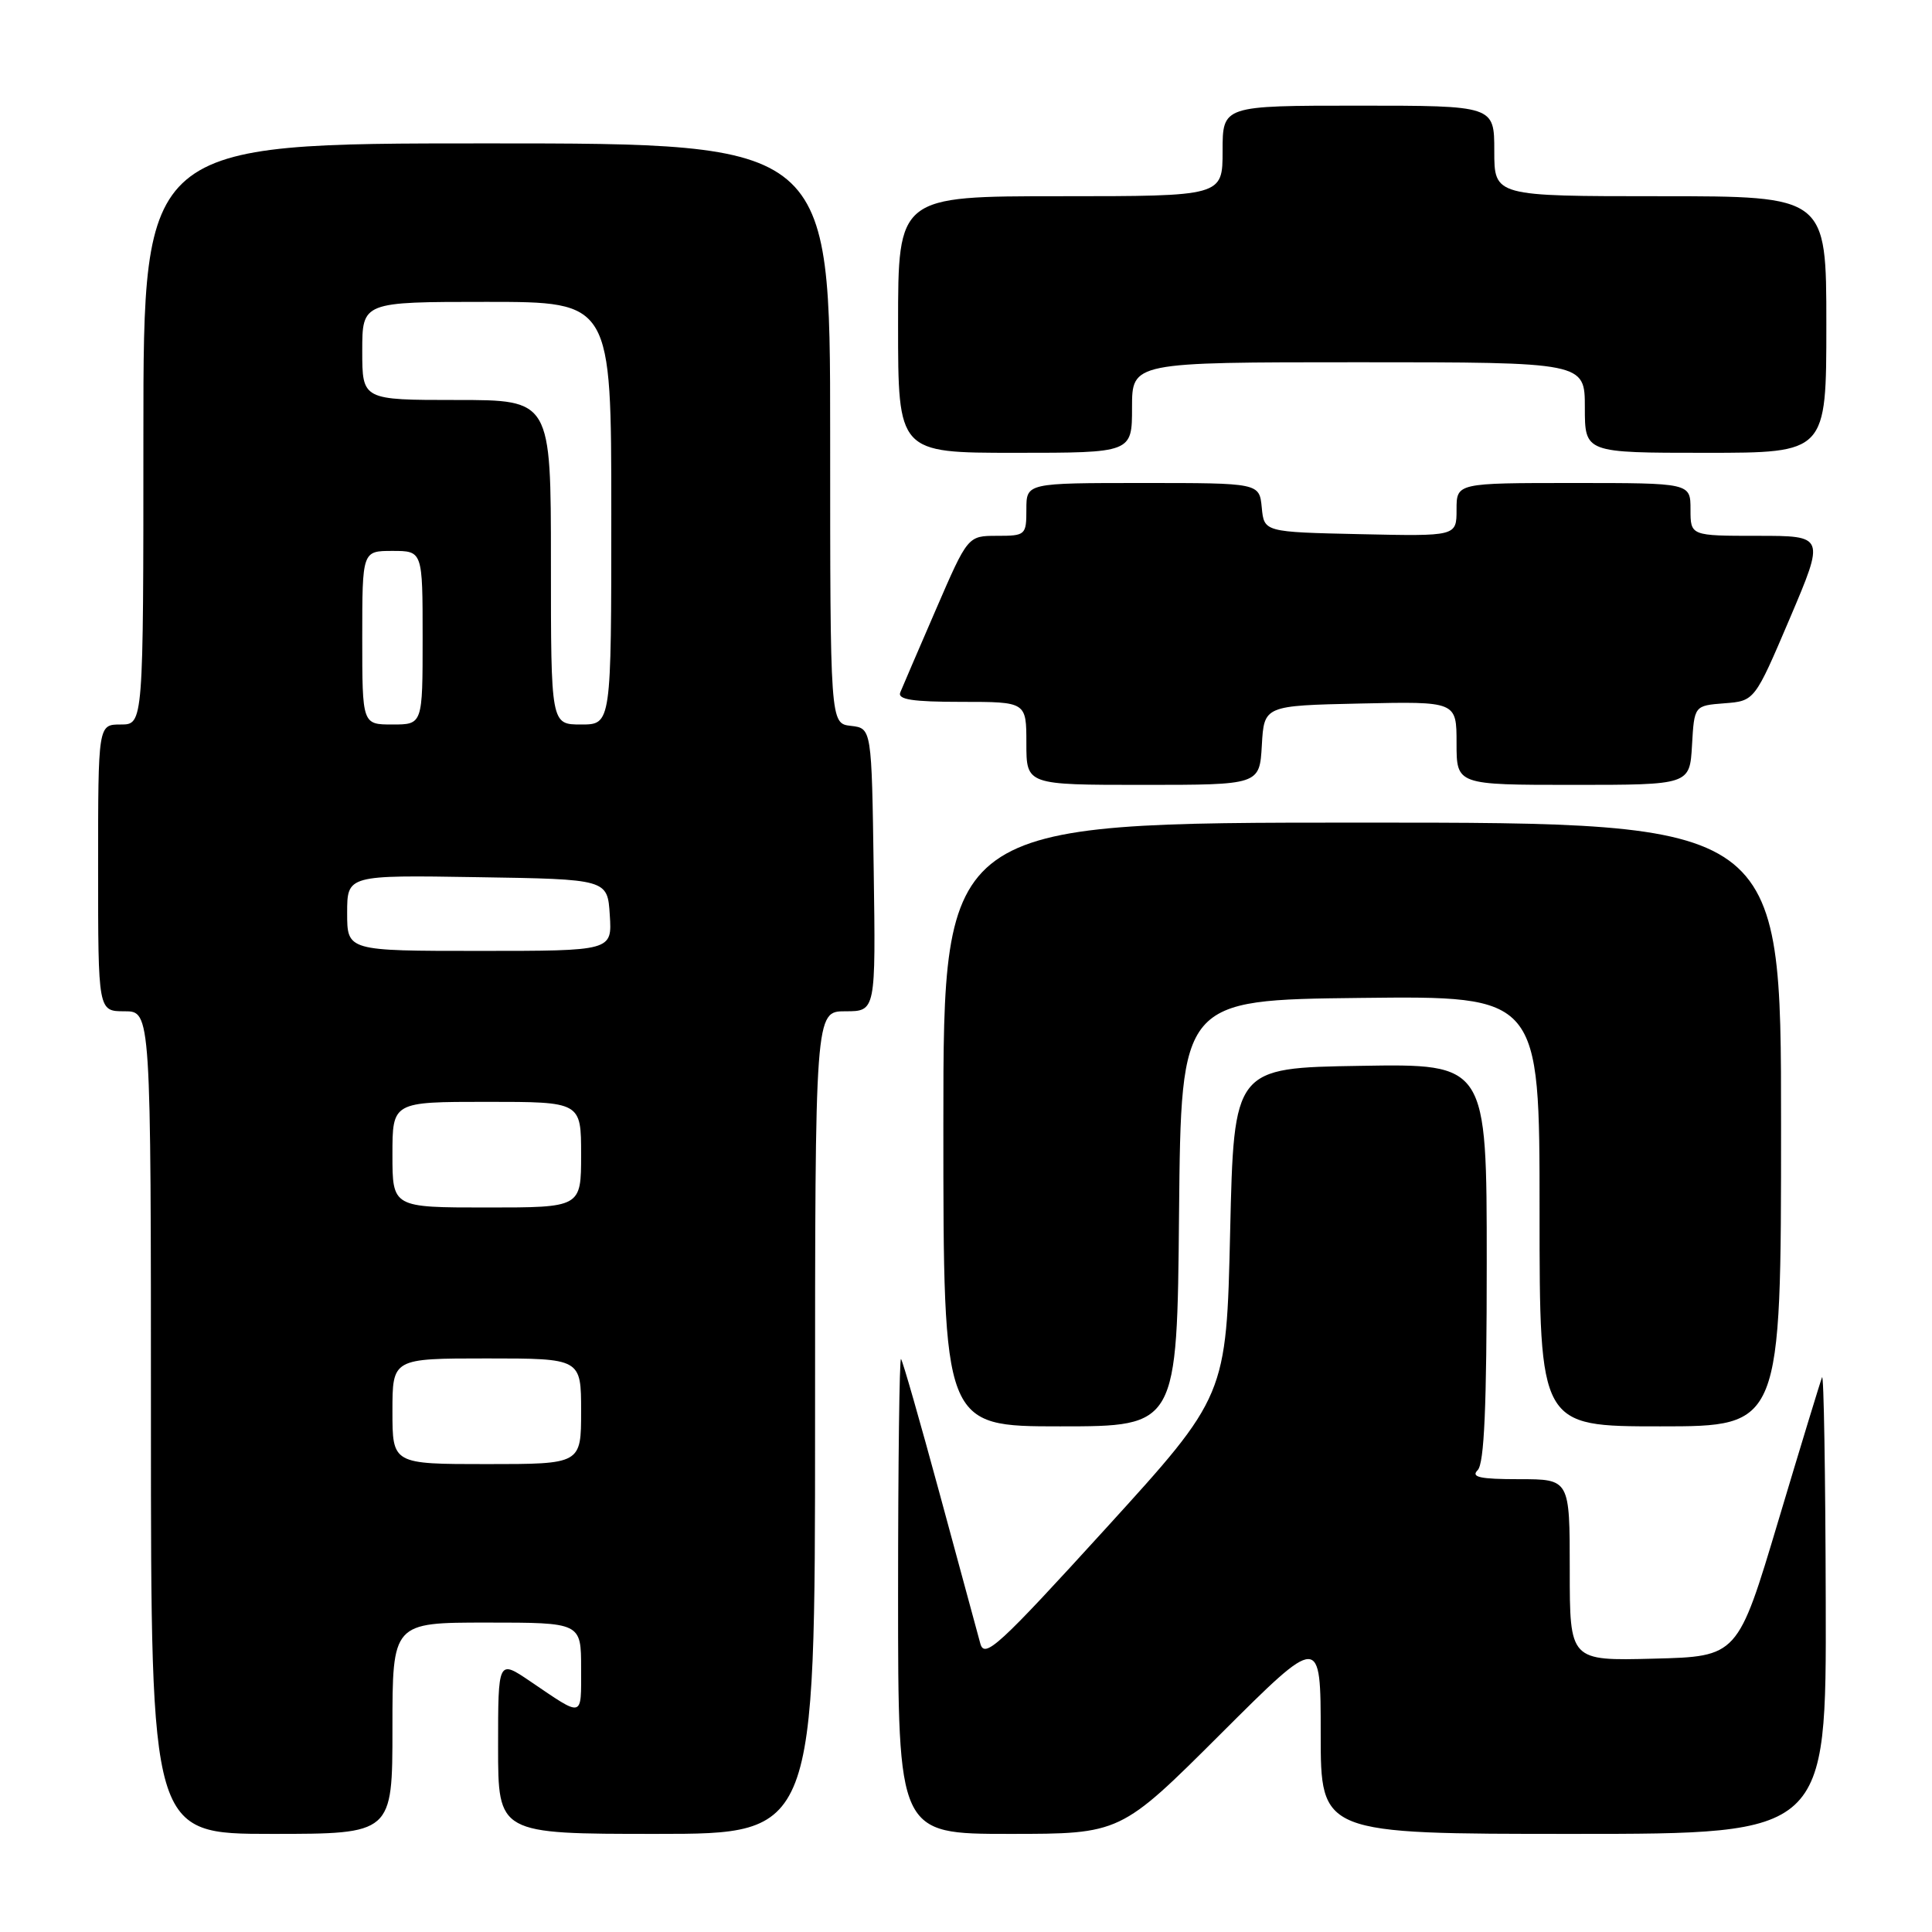 <?xml version="1.0" encoding="UTF-8" standalone="no"?>
<!DOCTYPE svg PUBLIC "-//W3C//DTD SVG 1.1//EN" "http://www.w3.org/Graphics/SVG/1.1/DTD/svg11.dtd" >
<svg xmlns="http://www.w3.org/2000/svg" xmlns:xlink="http://www.w3.org/1999/xlink" version="1.1" viewBox="0 0 256 256">
 <g >
 <path fill="currentColor"
d=" M 52.00 229.00 C 52.00 215.00 52.00 215.00 64.50 215.00 C 77.00 215.00 77.00 215.00 77.00 221.06 C 77.00 227.72 77.39 227.62 70.25 222.78 C 66.00 219.90 66.00 219.90 66.00 231.45 C 66.00 243.00 66.00 243.00 87.00 243.00 C 108.00 243.00 108.00 243.00 108.00 188.50 C 108.00 134.00 108.00 134.00 112.02 134.00 C 116.04 134.00 116.04 134.00 115.77 115.25 C 115.50 96.50 115.50 96.50 112.75 96.18 C 110.00 95.87 110.00 95.87 110.00 57.43 C 110.00 19.00 110.00 19.00 64.50 19.00 C 19.00 19.00 19.00 19.00 19.00 57.50 C 19.00 96.00 19.00 96.00 16.00 96.00 C 13.00 96.00 13.00 96.00 13.00 115.00 C 13.00 134.00 13.00 134.00 16.50 134.00 C 20.00 134.00 20.00 134.00 20.00 188.50 C 20.00 243.00 20.00 243.00 36.00 243.00 C 52.00 243.00 52.00 243.00 52.00 229.00 Z  M 161.74 229.76 C 175.00 216.53 175.00 216.53 175.00 229.76 C 175.00 243.00 175.00 243.00 208.50 243.00 C 242.00 243.00 242.00 243.00 241.92 212.25 C 241.88 195.34 241.66 181.95 241.43 182.50 C 241.21 183.05 238.60 191.60 235.64 201.50 C 230.26 219.50 230.26 219.50 219.13 219.78 C 208.00 220.07 208.00 220.07 208.00 208.03 C 208.00 196.00 208.00 196.00 201.30 196.00 C 196.09 196.00 194.87 195.73 195.80 194.80 C 196.67 193.93 197.00 186.42 197.00 167.28 C 197.00 140.95 197.00 140.95 180.25 141.23 C 163.50 141.50 163.50 141.50 163.00 163.24 C 162.50 184.98 162.50 184.98 146.52 202.53 C 132.33 218.11 130.46 219.82 129.90 217.79 C 129.56 216.53 127.14 207.62 124.53 198.00 C 121.92 188.38 119.61 180.31 119.39 180.08 C 119.18 179.85 119.00 193.92 119.00 211.33 C 119.00 243.00 119.00 243.00 133.74 243.00 C 148.47 243.00 148.47 243.00 161.74 229.76 Z  M 156.23 160.75 C 156.50 132.50 156.50 132.50 180.25 132.23 C 204.00 131.96 204.00 131.96 204.00 160.48 C 204.00 189.00 204.00 189.00 220.00 189.00 C 236.00 189.00 236.00 189.00 236.00 149.00 C 236.00 109.00 236.00 109.00 180.50 109.00 C 125.00 109.00 125.00 109.00 125.00 149.00 C 125.00 189.00 125.00 189.00 140.48 189.00 C 155.97 189.00 155.97 189.00 156.23 160.75 Z  M 167.20 98.75 C 167.50 93.50 167.50 93.50 180.25 93.22 C 193.00 92.94 193.00 92.94 193.00 98.47 C 193.00 104.00 193.00 104.00 208.45 104.00 C 223.90 104.00 223.90 104.00 224.20 98.75 C 224.50 93.50 224.50 93.50 228.50 93.19 C 232.50 92.88 232.50 92.88 237.16 81.94 C 241.81 71.00 241.81 71.00 232.91 71.00 C 224.00 71.00 224.00 71.00 224.00 67.50 C 224.00 64.00 224.00 64.00 208.50 64.00 C 193.00 64.00 193.00 64.00 193.00 67.53 C 193.00 71.06 193.00 71.06 180.25 70.78 C 167.50 70.50 167.50 70.50 167.19 67.25 C 166.87 64.00 166.87 64.00 151.44 64.00 C 136.00 64.00 136.00 64.00 136.00 67.50 C 136.00 70.90 135.89 71.00 132.12 71.00 C 128.24 71.00 128.24 71.00 124.02 80.75 C 121.70 86.11 119.57 91.06 119.29 91.75 C 118.91 92.69 120.91 93.00 127.39 93.00 C 136.00 93.00 136.00 93.00 136.00 98.50 C 136.00 104.00 136.00 104.00 151.45 104.00 C 166.90 104.00 166.90 104.00 167.20 98.75 Z  M 150.00 54.00 C 150.00 48.00 150.00 48.00 180.00 48.00 C 210.00 48.00 210.00 48.00 210.00 54.00 C 210.00 60.00 210.00 60.00 226.00 60.00 C 242.00 60.00 242.00 60.00 242.00 43.00 C 242.00 26.00 242.00 26.00 220.00 26.00 C 198.00 26.00 198.00 26.00 198.00 20.00 C 198.00 14.00 198.00 14.00 180.00 14.00 C 162.00 14.00 162.00 14.00 162.00 20.00 C 162.00 26.00 162.00 26.00 140.50 26.00 C 119.00 26.00 119.00 26.00 119.00 43.00 C 119.00 60.00 119.00 60.00 134.50 60.00 C 150.00 60.00 150.00 60.00 150.00 54.00 Z  M 52.00 187.00 C 52.00 180.00 52.00 180.00 64.50 180.00 C 77.00 180.00 77.00 180.00 77.00 187.00 C 77.00 194.00 77.00 194.00 64.50 194.00 C 52.00 194.00 52.00 194.00 52.00 187.00 Z  M 52.00 153.00 C 52.00 146.00 52.00 146.00 64.50 146.00 C 77.00 146.00 77.00 146.00 77.00 153.00 C 77.00 160.00 77.00 160.00 64.50 160.00 C 52.00 160.00 52.00 160.00 52.00 153.00 Z  M 46.00 120.98 C 46.00 115.95 46.00 115.95 63.25 116.23 C 80.50 116.50 80.50 116.50 80.80 121.25 C 81.11 126.00 81.11 126.00 63.55 126.00 C 46.00 126.00 46.00 126.00 46.00 120.98 Z  M 48.00 84.50 C 48.00 73.00 48.00 73.00 52.00 73.00 C 56.00 73.00 56.00 73.00 56.00 84.50 C 56.00 96.00 56.00 96.00 52.00 96.00 C 48.00 96.00 48.00 96.00 48.00 84.50 Z  M 73.00 74.50 C 73.00 53.00 73.00 53.00 60.50 53.00 C 48.00 53.00 48.00 53.00 48.00 46.50 C 48.00 40.00 48.00 40.00 64.50 40.00 C 81.00 40.00 81.00 40.00 81.00 68.00 C 81.00 96.00 81.00 96.00 77.00 96.00 C 73.00 96.00 73.00 96.00 73.00 74.50 Z "/>
</g>
</svg>